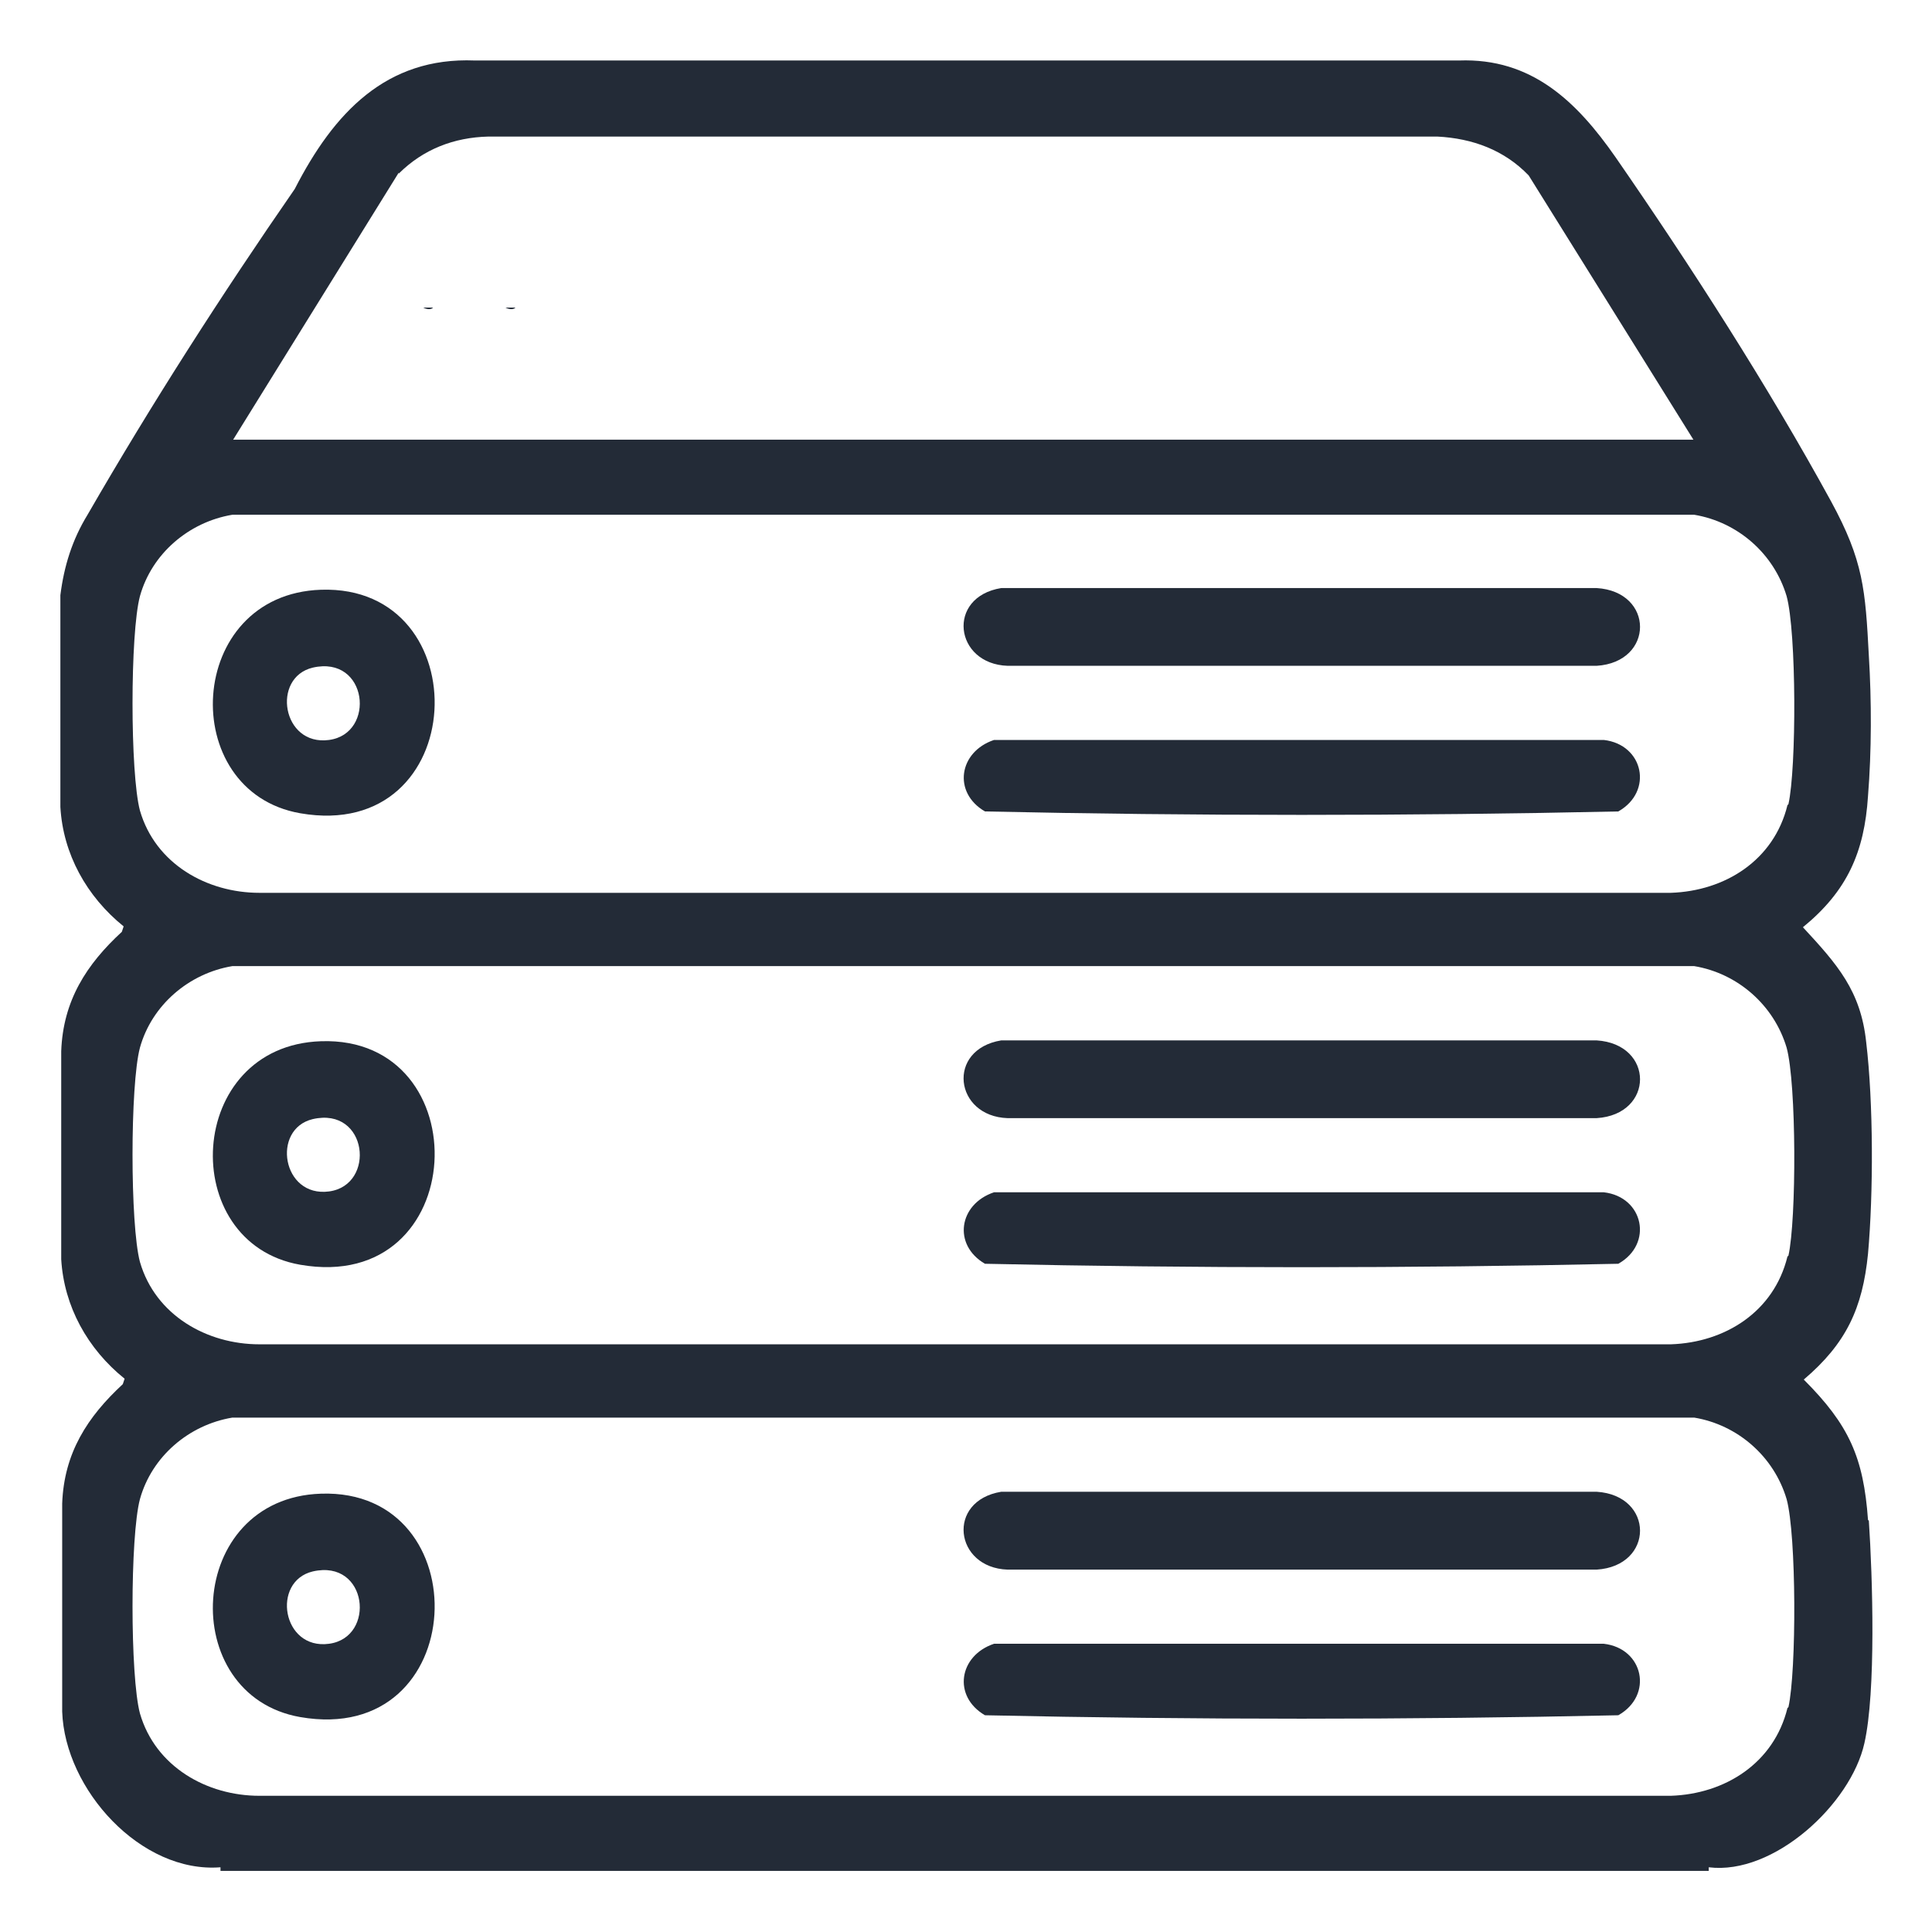 <svg width="16" height="16" viewBox="0 0 16 16" fill="none" xmlns="http://www.w3.org/2000/svg">
<path d="M3.587 2.547H3.505C3.505 2.547 3.557 2.577 3.587 2.547Z" fill="#232B37"/>
<path d="M4.269 2.547H4.186C4.186 2.547 4.239 2.577 4.269 2.547Z" fill="#232B37"/>
<path d="M15.47 12.587C15.433 12.07 15.313 11.8 14.938 11.425C15.29 11.126 15.425 10.834 15.47 10.384C15.515 9.882 15.515 9.133 15.455 8.631C15.41 8.204 15.215 7.986 14.931 7.679C15.298 7.379 15.44 7.057 15.47 6.593C15.5 6.218 15.5 5.806 15.477 5.431C15.448 4.884 15.433 4.645 15.163 4.15C14.638 3.191 14.002 2.202 13.38 1.303C13.057 0.839 12.683 0.479 12.083 0.501H3.932C3.197 0.471 2.763 0.936 2.441 1.565C1.834 2.442 1.257 3.341 0.725 4.263C0.597 4.472 0.53 4.69 0.5 4.929V6.683C0.522 7.072 0.717 7.424 1.024 7.672L1.009 7.717C0.717 7.986 0.522 8.286 0.507 8.706V10.429C0.53 10.819 0.725 11.171 1.032 11.418L1.017 11.463C0.725 11.733 0.53 12.032 0.515 12.452V14.175C0.537 14.82 1.167 15.516 1.826 15.464V15.494H14.151V15.464C14.691 15.531 15.328 14.939 15.44 14.437C15.537 14.01 15.508 13.059 15.477 12.594L15.47 12.587ZM3.302 1.438C3.505 1.236 3.759 1.138 4.044 1.131H11.904C12.196 1.146 12.458 1.243 12.66 1.453L14.024 3.641H1.931L3.302 1.43V1.438ZM14.803 14.145C14.691 14.602 14.286 14.857 13.837 14.872H2.148C1.714 14.872 1.287 14.632 1.159 14.19C1.077 13.883 1.077 12.722 1.159 12.415C1.257 12.062 1.564 11.8 1.924 11.74H14.031C14.391 11.8 14.691 12.062 14.796 12.415C14.878 12.714 14.878 13.838 14.811 14.138L14.803 14.145ZM14.803 10.406C14.691 10.864 14.286 11.118 13.837 11.133H2.148C1.714 11.133 1.287 10.893 1.159 10.451C1.077 10.144 1.077 8.983 1.159 8.676C1.257 8.324 1.564 8.061 1.924 8.001H14.031C14.391 8.061 14.691 8.324 14.796 8.676C14.878 8.975 14.878 10.099 14.811 10.399L14.803 10.406ZM14.803 6.668C14.691 7.125 14.286 7.379 13.837 7.394H2.148C1.714 7.394 1.287 7.155 1.159 6.713C1.077 6.405 1.077 5.244 1.159 4.937C1.257 4.585 1.564 4.323 1.924 4.263H14.031C14.391 4.323 14.691 4.585 14.796 4.937C14.878 5.237 14.878 6.361 14.811 6.66L14.803 6.668Z" fill="#232B37"/>
<path d="M8.345 5.514H13.222C13.702 5.484 13.702 4.899 13.222 4.87H8.292C7.835 4.944 7.903 5.499 8.345 5.514Z" fill="#232B37"/>
<path d="M13.282 6.128H8.232C7.94 6.226 7.888 6.563 8.157 6.72C9.896 6.758 11.664 6.758 13.402 6.72C13.694 6.555 13.612 6.166 13.282 6.128Z" fill="#232B37"/>
<path d="M8.345 9.26H13.222C13.702 9.23 13.702 8.646 13.222 8.616H8.292C7.835 8.691 7.903 9.245 8.345 9.26Z" fill="#232B37"/>
<path d="M13.282 9.874H8.232C7.94 9.972 7.888 10.309 8.157 10.466C9.896 10.504 11.664 10.504 13.402 10.466C13.694 10.302 13.612 9.912 13.282 9.874Z" fill="#232B37"/>
<path d="M8.345 12.999H13.222C13.702 12.969 13.702 12.384 13.222 12.354H8.292C7.835 12.429 7.903 12.984 8.345 12.999Z" fill="#232B37"/>
<path d="M13.282 13.613H8.232C7.94 13.711 7.888 14.048 8.157 14.205C9.896 14.243 11.664 14.243 13.402 14.205C13.694 14.04 13.612 13.651 13.282 13.613Z" fill="#232B37"/>
<path d="M2.658 4.884C1.534 4.922 1.459 6.555 2.486 6.735C3.902 6.982 3.977 4.84 2.658 4.884ZM2.725 6.128C2.336 6.181 2.246 5.611 2.59 5.529C3.047 5.424 3.115 6.076 2.725 6.128Z" fill="#232B37"/>
<path d="M2.658 8.623C1.534 8.661 1.459 10.294 2.486 10.474C3.902 10.721 3.977 8.578 2.658 8.623ZM2.725 9.867C2.336 9.919 2.246 9.35 2.59 9.268C3.047 9.163 3.115 9.815 2.725 9.867Z" fill="#232B37"/>
<path d="M2.658 12.37C1.534 12.407 1.459 14.04 2.486 14.22C3.902 14.467 3.977 12.325 2.658 12.37ZM2.725 13.613C2.336 13.666 2.246 13.096 2.59 13.014C3.047 12.909 3.115 13.561 2.725 13.613Z" fill="#232B37"/>
</svg>
